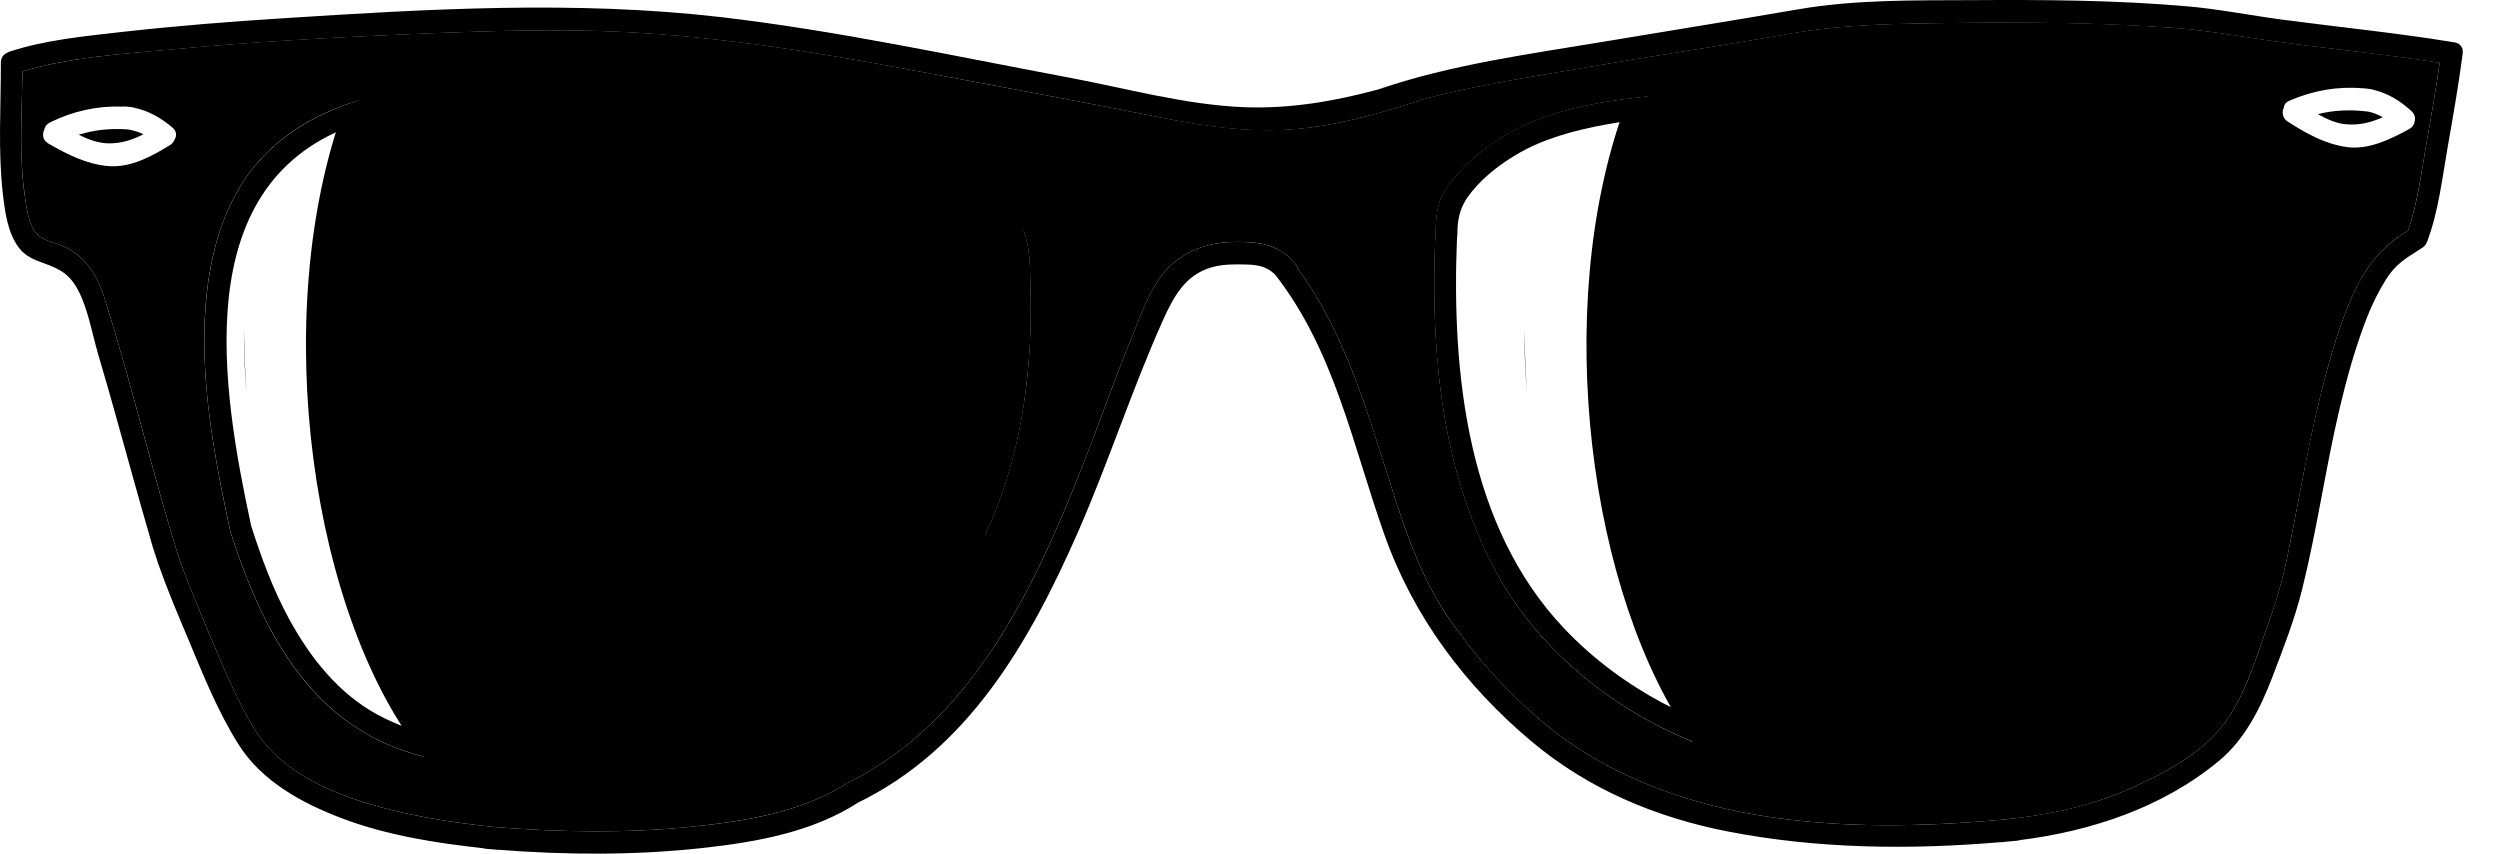 <svg width="41" height="14" viewBox="0 0 41 14"  xmlns="http://www.w3.org/2000/svg">
<path d="M1.292 2.209C1.448 2.289 1.614 2.349 1.782 2.351C1.99 2.354 2.175 2.293 2.352 2.202C2.274 2.165 2.189 2.137 2.102 2.123C1.822 2.102 1.553 2.128 1.292 2.209Z" />
<path fill-rule="evenodd" clip-rule="evenodd" d="M32.067 0.374C33.253 0.358 34.441 0.37 35.622 0.454C36.022 0.482 36.413 0.542 36.807 0.603C36.894 0.616 36.981 0.629 37.068 0.642C37.52 0.709 37.974 0.764 38.428 0.819C38.956 0.882 39.484 0.946 40.01 1.029C39.955 1.429 39.886 1.827 39.816 2.223C39.809 2.263 39.802 2.303 39.795 2.342C39.779 2.438 39.762 2.536 39.746 2.635C39.683 3.019 39.617 3.418 39.491 3.781C39.104 4.023 38.869 4.273 38.656 4.694C38.439 5.127 38.294 5.598 38.164 6.066C37.971 6.769 37.833 7.488 37.694 8.206C37.635 8.517 37.575 8.827 37.511 9.137C37.432 9.521 37.325 9.882 37.193 10.25C37.157 10.35 37.122 10.45 37.087 10.551C36.921 11.03 36.754 11.512 36.441 11.91C36.07 12.383 35.479 12.688 34.949 12.926C34.293 13.221 33.575 13.373 32.866 13.44C30.25 13.68 27.258 13.573 25.171 11.731C24.656 11.279 24.182 10.746 23.786 10.178C23.376 9.591 23.117 8.909 22.895 8.226C22.832 8.032 22.77 7.838 22.709 7.644C22.349 6.502 21.994 5.379 21.286 4.408C21.28 4.382 21.266 4.354 21.246 4.331C21.217 4.298 21.19 4.27 21.161 4.242C21.154 4.233 21.15 4.226 21.143 4.217C21.119 4.186 21.094 4.17 21.067 4.161C20.846 3.995 20.602 3.967 20.284 3.967C19.904 3.965 19.552 4.061 19.252 4.307C18.945 4.561 18.778 4.984 18.628 5.364C18.603 5.427 18.579 5.489 18.554 5.549C18.39 5.948 18.239 6.353 18.088 6.758C17.989 7.024 17.89 7.29 17.787 7.554C16.972 9.638 15.945 11.843 13.891 12.844C13.137 13.329 12.195 13.47 11.332 13.559C10.266 13.668 9.186 13.648 8.118 13.564C7.362 13.485 6.61 13.368 5.883 13.13C5.236 12.919 4.541 12.567 4.169 11.95C3.892 11.492 3.679 10.985 3.47 10.486C3.444 10.424 3.419 10.363 3.393 10.301C3.377 10.264 3.361 10.227 3.346 10.19C3.195 9.83 3.042 9.464 2.916 9.093C2.714 8.436 2.533 7.773 2.352 7.11C2.148 6.362 1.944 5.615 1.71 4.878C1.58 4.468 1.361 4.151 0.963 4.009C0.939 4.001 0.916 3.993 0.893 3.986C0.742 3.936 0.609 3.892 0.531 3.73C0.459 3.58 0.433 3.397 0.41 3.232C0.408 3.223 0.407 3.213 0.406 3.204C0.332 2.699 0.345 2.189 0.358 1.679C0.362 1.51 0.366 1.34 0.368 1.171C1.046 0.967 1.778 0.902 2.484 0.839C2.602 0.829 2.719 0.819 2.836 0.808C4.059 0.693 5.288 0.621 6.516 0.568C7.469 0.526 8.423 0.489 9.376 0.498C11.193 0.514 12.987 0.782 14.773 1.115C16.225 1.385 17.677 1.658 19.127 1.944C19.794 2.074 20.463 2.167 21.143 2.123C21.864 2.079 22.569 1.874 23.255 1.658C23.271 1.653 23.285 1.646 23.296 1.639C24.021 1.442 24.77 1.315 25.509 1.19C25.652 1.166 25.794 1.142 25.936 1.117C26.468 1.025 27.002 0.939 27.535 0.854C28.143 0.757 28.75 0.659 29.357 0.551C30.223 0.398 31.107 0.387 31.984 0.376L32.067 0.374ZM2.789 2.379C2.827 2.356 2.849 2.324 2.862 2.291C2.9 2.23 2.9 2.151 2.827 2.091C2.645 1.937 2.437 1.816 2.209 1.769C2.193 1.762 2.178 1.76 2.16 1.758C2.153 1.755 2.146 1.755 2.14 1.755C2.102 1.751 2.064 1.746 2.023 1.746C2.021 1.746 2.019 1.747 2.017 1.747C2.014 1.748 2.012 1.748 2.01 1.748C1.594 1.734 1.198 1.821 0.817 2.009C0.764 2.037 0.737 2.077 0.728 2.121C0.69 2.198 0.696 2.298 0.793 2.354C1.106 2.533 1.419 2.694 1.779 2.724C2.14 2.754 2.491 2.563 2.789 2.379ZM16.587 7.593C16.764 6.955 16.854 6.289 16.89 5.628C16.91 5.277 16.903 4.928 16.896 4.577L16.896 4.575C16.89 4.286 16.88 4.015 16.776 3.755C16.844 4.032 16.839 4.343 16.834 4.637C16.833 4.722 16.831 4.805 16.832 4.885C16.832 5.339 16.807 5.794 16.762 6.245C16.675 7.115 16.469 7.975 16.154 8.77C16.145 8.793 16.135 8.816 16.126 8.84C16.314 8.441 16.469 8.023 16.587 7.593ZM6.95 12.411C6.65 12.331 6.357 12.225 6.087 12.078C4.847 11.41 4.221 10.085 3.791 8.762C3.784 8.75 3.78 8.736 3.778 8.72C3.773 8.706 3.771 8.692 3.769 8.678C3.556 7.693 3.364 6.687 3.35 5.674C3.337 4.533 3.558 3.29 4.4 2.482C4.832 2.067 5.344 1.81 5.901 1.64C5.81 1.682 5.723 1.727 5.64 1.776C4.396 5.201 5.112 10.13 6.95 12.411ZM37.547 1.651C37.486 1.676 37.459 1.72 37.453 1.767C37.421 1.844 37.432 1.939 37.52 1.995C37.826 2.191 38.128 2.361 38.489 2.412C38.844 2.461 39.205 2.284 39.511 2.116C39.565 2.086 39.592 2.044 39.599 1.998C39.616 1.942 39.607 1.879 39.551 1.825C39.375 1.662 39.171 1.534 38.943 1.478L38.943 1.478C38.929 1.474 38.916 1.469 38.9 1.467C38.896 1.464 38.889 1.464 38.885 1.464C38.844 1.457 38.804 1.45 38.764 1.448H38.748C38.332 1.413 37.938 1.483 37.547 1.651ZM27.035 1.581C27.029 1.584 27.022 1.586 27.015 1.589C26.882 1.645 26.757 1.707 26.64 1.776C25.439 5.083 26.065 9.793 27.764 12.167C27.551 12.08 27.342 11.983 27.137 11.875C25.992 11.272 24.989 10.338 24.408 9.132C23.607 7.474 23.459 5.621 23.544 3.793C23.544 3.791 23.544 3.786 23.546 3.784C23.551 3.516 23.582 3.267 23.748 3.05C23.936 2.806 24.148 2.589 24.396 2.41C24.869 2.07 25.417 1.858 25.979 1.739C26.328 1.665 26.681 1.617 27.035 1.581ZM4.001 5.381C3.997 5.734 4.013 6.092 4.043 6.45C4.019 6.095 4.004 5.737 4.001 5.381ZM25.001 5.381C24.997 5.734 25.013 6.092 25.043 6.45C25.019 6.095 25.004 5.737 25.001 5.381Z" />
<path d="M39.077 1.923C39.001 1.879 38.92 1.846 38.835 1.83C38.555 1.795 38.28 1.804 38.014 1.872C38.166 1.958 38.327 2.03 38.49 2.039C38.703 2.056 38.891 2.005 39.077 1.923Z" />
<path d="M40.261 0.696C39.319 0.54 38.368 0.447 37.421 0.321C36.895 0.251 36.378 0.146 35.85 0.102C34.694 0.002 33.528 -0.005 32.369 0.002C31.422 0.007 30.442 -0.01 29.502 0.151C28.444 0.333 27.384 0.503 26.323 0.68C25.085 0.887 23.797 1.057 22.602 1.467C21.881 1.662 21.161 1.786 20.402 1.758C19.445 1.72 18.467 1.448 17.525 1.271C15.623 0.915 13.732 0.503 11.81 0.279C9.441 0.007 7.037 0.146 4.666 0.298C3.768 0.354 2.873 0.426 1.981 0.526C1.37 0.596 0.734 0.656 0.146 0.85C0.13 0.857 0.117 0.864 0.106 0.871C0.052 0.898 0.014 0.95 0.014 1.029C0.016 1.748 -0.035 2.463 0.047 3.18C0.081 3.479 0.128 3.826 0.314 4.068C0.417 4.203 0.566 4.263 0.719 4.317C0.992 4.415 1.15 4.501 1.291 4.778C1.448 5.088 1.511 5.472 1.609 5.807C1.723 6.191 1.833 6.578 1.94 6.964C2.11 7.568 2.274 8.175 2.45 8.776C2.453 8.783 2.453 8.79 2.455 8.797C2.491 8.927 2.531 9.058 2.576 9.186C2.582 9.205 2.587 9.223 2.591 9.242C2.596 9.253 2.6 9.263 2.605 9.272C2.748 9.682 2.92 10.085 3.088 10.483C3.33 11.065 3.574 11.671 3.907 12.201C4.294 12.821 4.974 13.182 5.623 13.426C6.359 13.703 7.147 13.825 7.924 13.911C7.937 13.915 7.953 13.92 7.968 13.92C8.015 13.925 8.064 13.927 8.111 13.932C8.125 13.934 8.138 13.934 8.152 13.936C8.158 13.936 8.163 13.936 8.17 13.936C9.288 14.023 10.416 14.029 11.533 13.906C12.396 13.811 13.323 13.648 14.072 13.163C15.878 12.283 16.88 10.543 17.679 8.725C18.18 7.584 18.561 6.392 19.071 5.255C19.248 4.862 19.438 4.512 19.861 4.387C20.047 4.331 20.244 4.333 20.434 4.338C20.648 4.342 20.778 4.377 20.91 4.501C21.886 5.747 22.183 7.3 22.705 8.771C23.181 10.12 24.036 11.249 25.106 12.15C26.045 12.942 27.155 13.405 28.334 13.636C29.802 13.922 31.328 13.939 32.814 13.811C32.823 13.811 32.832 13.813 32.841 13.811C32.879 13.806 32.917 13.801 32.955 13.799C32.998 13.794 33.042 13.792 33.085 13.787C33.098 13.785 33.112 13.783 33.125 13.778C34.293 13.631 35.465 13.247 36.394 12.476C36.819 12.122 37.072 11.612 37.269 11.098C37.446 10.634 37.631 10.162 37.752 9.677C37.998 8.695 38.137 7.684 38.37 6.697C38.491 6.187 38.632 5.681 38.822 5.197C38.907 4.981 39.012 4.771 39.135 4.575C39.281 4.342 39.455 4.233 39.681 4.093C39.69 4.086 39.699 4.082 39.706 4.075C39.746 4.056 39.782 4.021 39.802 3.97C39.994 3.472 40.055 2.896 40.149 2.372C40.236 1.876 40.323 1.378 40.388 0.878C40.395 0.829 40.384 0.789 40.364 0.761C40.343 0.728 40.31 0.705 40.261 0.696ZM39.795 2.342C39.712 2.815 39.652 3.327 39.491 3.781C39.106 4.023 38.869 4.273 38.656 4.694C38.439 5.127 38.294 5.598 38.164 6.066C37.884 7.074 37.723 8.112 37.511 9.137C37.43 9.521 37.325 9.882 37.193 10.25C36.985 10.823 36.821 11.428 36.441 11.91C36.07 12.383 35.479 12.688 34.949 12.926C34.293 13.221 33.575 13.37 32.865 13.44C30.25 13.68 27.258 13.573 25.171 11.731C24.656 11.277 24.181 10.744 23.785 10.178C23.376 9.591 23.116 8.909 22.895 8.227C22.461 6.888 22.114 5.546 21.286 4.408C21.279 4.382 21.266 4.356 21.246 4.331C21.219 4.298 21.19 4.27 21.161 4.242C21.154 4.233 21.15 4.226 21.143 4.217C21.121 4.189 21.094 4.17 21.067 4.161C20.845 3.996 20.599 3.968 20.284 3.968C19.903 3.965 19.552 4.061 19.252 4.308C18.894 4.603 18.726 5.127 18.554 5.549C18.283 6.21 18.048 6.888 17.787 7.554C16.974 9.638 15.945 11.843 13.891 12.844C13.139 13.329 12.197 13.471 11.331 13.559C10.264 13.668 9.185 13.648 8.118 13.564C7.362 13.485 6.61 13.368 5.883 13.131C5.236 12.919 4.543 12.567 4.169 11.95C3.858 11.435 3.627 10.858 3.392 10.301C3.227 9.905 3.055 9.503 2.916 9.093C2.484 7.698 2.151 6.271 1.71 4.878C1.58 4.468 1.361 4.152 0.962 4.009C0.783 3.947 0.62 3.916 0.531 3.73C0.455 3.572 0.43 3.376 0.405 3.204C0.307 2.531 0.363 1.849 0.367 1.171C1.159 0.933 2.023 0.885 2.835 0.81C4.059 0.696 5.288 0.624 6.516 0.57C7.467 0.528 8.422 0.491 9.376 0.5C11.193 0.517 12.987 0.784 14.773 1.117C16.225 1.385 17.677 1.658 19.127 1.946C19.794 2.079 20.463 2.17 21.143 2.126C21.863 2.079 22.568 1.876 23.255 1.66C23.271 1.655 23.284 1.648 23.296 1.641C24.161 1.406 25.061 1.271 25.936 1.12C27.075 0.922 28.218 0.756 29.357 0.554C30.25 0.395 31.163 0.389 32.067 0.377C33.25 0.361 34.438 0.375 35.622 0.456C36.11 0.491 36.584 0.572 37.068 0.645C38.048 0.789 39.032 0.878 40.01 1.031C39.95 1.469 39.871 1.907 39.795 2.342Z" />
<path d="M16.758 3.707C16.753 3.69 16.746 3.674 16.737 3.658C16.728 3.644 16.72 3.63 16.71 3.614C16.708 3.609 16.706 3.602 16.702 3.597C16.697 3.59 16.693 3.583 16.688 3.579C16.355 3.027 15.939 2.552 15.404 2.202C14.853 1.844 14.211 1.667 13.58 1.548C11.954 1.241 10.264 1.117 8.615 1.203C7.776 1.245 6.937 1.364 6.12 1.578C5.483 1.746 4.892 2.014 4.402 2.482C3.558 3.29 3.339 4.536 3.352 5.674C3.364 6.687 3.558 7.693 3.771 8.678C3.773 8.692 3.775 8.706 3.78 8.72C3.782 8.736 3.789 8.75 3.793 8.762C4.221 10.082 4.849 11.407 6.089 12.078C6.682 12.397 7.38 12.525 8.036 12.621C8.769 12.728 9.508 12.76 10.246 12.718C11.618 12.642 13.037 12.285 14.137 11.396C15.325 10.434 16.176 9.093 16.59 7.593C16.767 6.955 16.854 6.289 16.892 5.628C16.912 5.279 16.905 4.927 16.898 4.578C16.892 4.268 16.881 3.981 16.758 3.707ZM16.547 5.05C16.549 5.46 16.523 5.87 16.478 6.277C16.391 7.062 16.187 7.838 15.869 8.555C15.243 9.978 14.097 11.244 12.69 11.826C11.311 12.397 9.75 12.46 8.293 12.285C7.588 12.201 6.83 12.064 6.194 11.722C5.556 11.377 5.091 10.793 4.742 10.152C4.478 9.67 4.288 9.151 4.12 8.627C3.634 6.375 3.086 3.08 5.731 2.077C6.539 1.769 7.443 1.66 8.293 1.592C9.166 1.522 10.045 1.539 10.92 1.595C11.745 1.648 12.573 1.746 13.392 1.886C14.057 2 14.71 2.188 15.283 2.561C15.751 2.866 16.111 3.309 16.397 3.793C16.601 4.158 16.547 4.64 16.547 5.05Z" />
<path d="M36.998 3.942C36.98 3.707 36.942 3.467 36.864 3.243C36.775 2.992 36.522 2.757 36.34 2.575C35.944 2.177 35.448 1.918 34.924 1.755C34.23 1.541 33.472 1.478 32.754 1.413C31.89 1.334 31.024 1.322 30.158 1.352C29.397 1.378 28.641 1.462 27.883 1.511C27.245 1.553 26.605 1.604 25.976 1.737C25.415 1.855 24.866 2.067 24.394 2.407C24.148 2.587 23.933 2.803 23.745 3.048C23.58 3.264 23.548 3.513 23.544 3.781C23.544 3.784 23.542 3.788 23.542 3.791C23.457 5.618 23.604 7.47 24.405 9.13C24.987 10.334 25.99 11.27 27.135 11.873C28.299 12.486 29.617 12.753 30.915 12.739C32.3 12.723 33.785 12.346 34.978 11.603C36.139 10.879 36.627 9.398 36.844 8.082C36.967 7.342 37.007 6.59 37.021 5.84C37.032 5.232 37.07 4.58 36.996 3.97C36.998 3.961 36.998 3.951 36.998 3.942ZM36.658 6.24C36.634 7.083 36.551 7.924 36.352 8.743C36.166 9.51 35.846 10.278 35.322 10.86C34.759 11.486 33.881 11.757 33.123 12.018C30.639 12.872 27.518 12.269 25.658 10.313C24.067 8.639 23.803 6.138 23.895 3.893C23.898 3.879 23.9 3.867 23.9 3.851C23.902 3.488 23.985 3.304 24.224 3.043C24.408 2.845 24.622 2.684 24.849 2.547C25.298 2.275 25.815 2.14 26.323 2.044C26.867 1.944 27.419 1.911 27.968 1.874C28.657 1.828 29.346 1.758 30.035 1.727C31.492 1.662 32.968 1.732 34.403 2.009C34.906 2.107 35.383 2.289 35.806 2.591C36.025 2.75 36.213 2.952 36.383 3.164C36.515 3.327 36.58 3.504 36.614 3.7C36.607 3.725 36.605 3.756 36.611 3.788C36.683 4.163 36.66 4.559 36.667 4.941C36.674 5.374 36.672 5.807 36.658 6.24Z" />
</svg>
